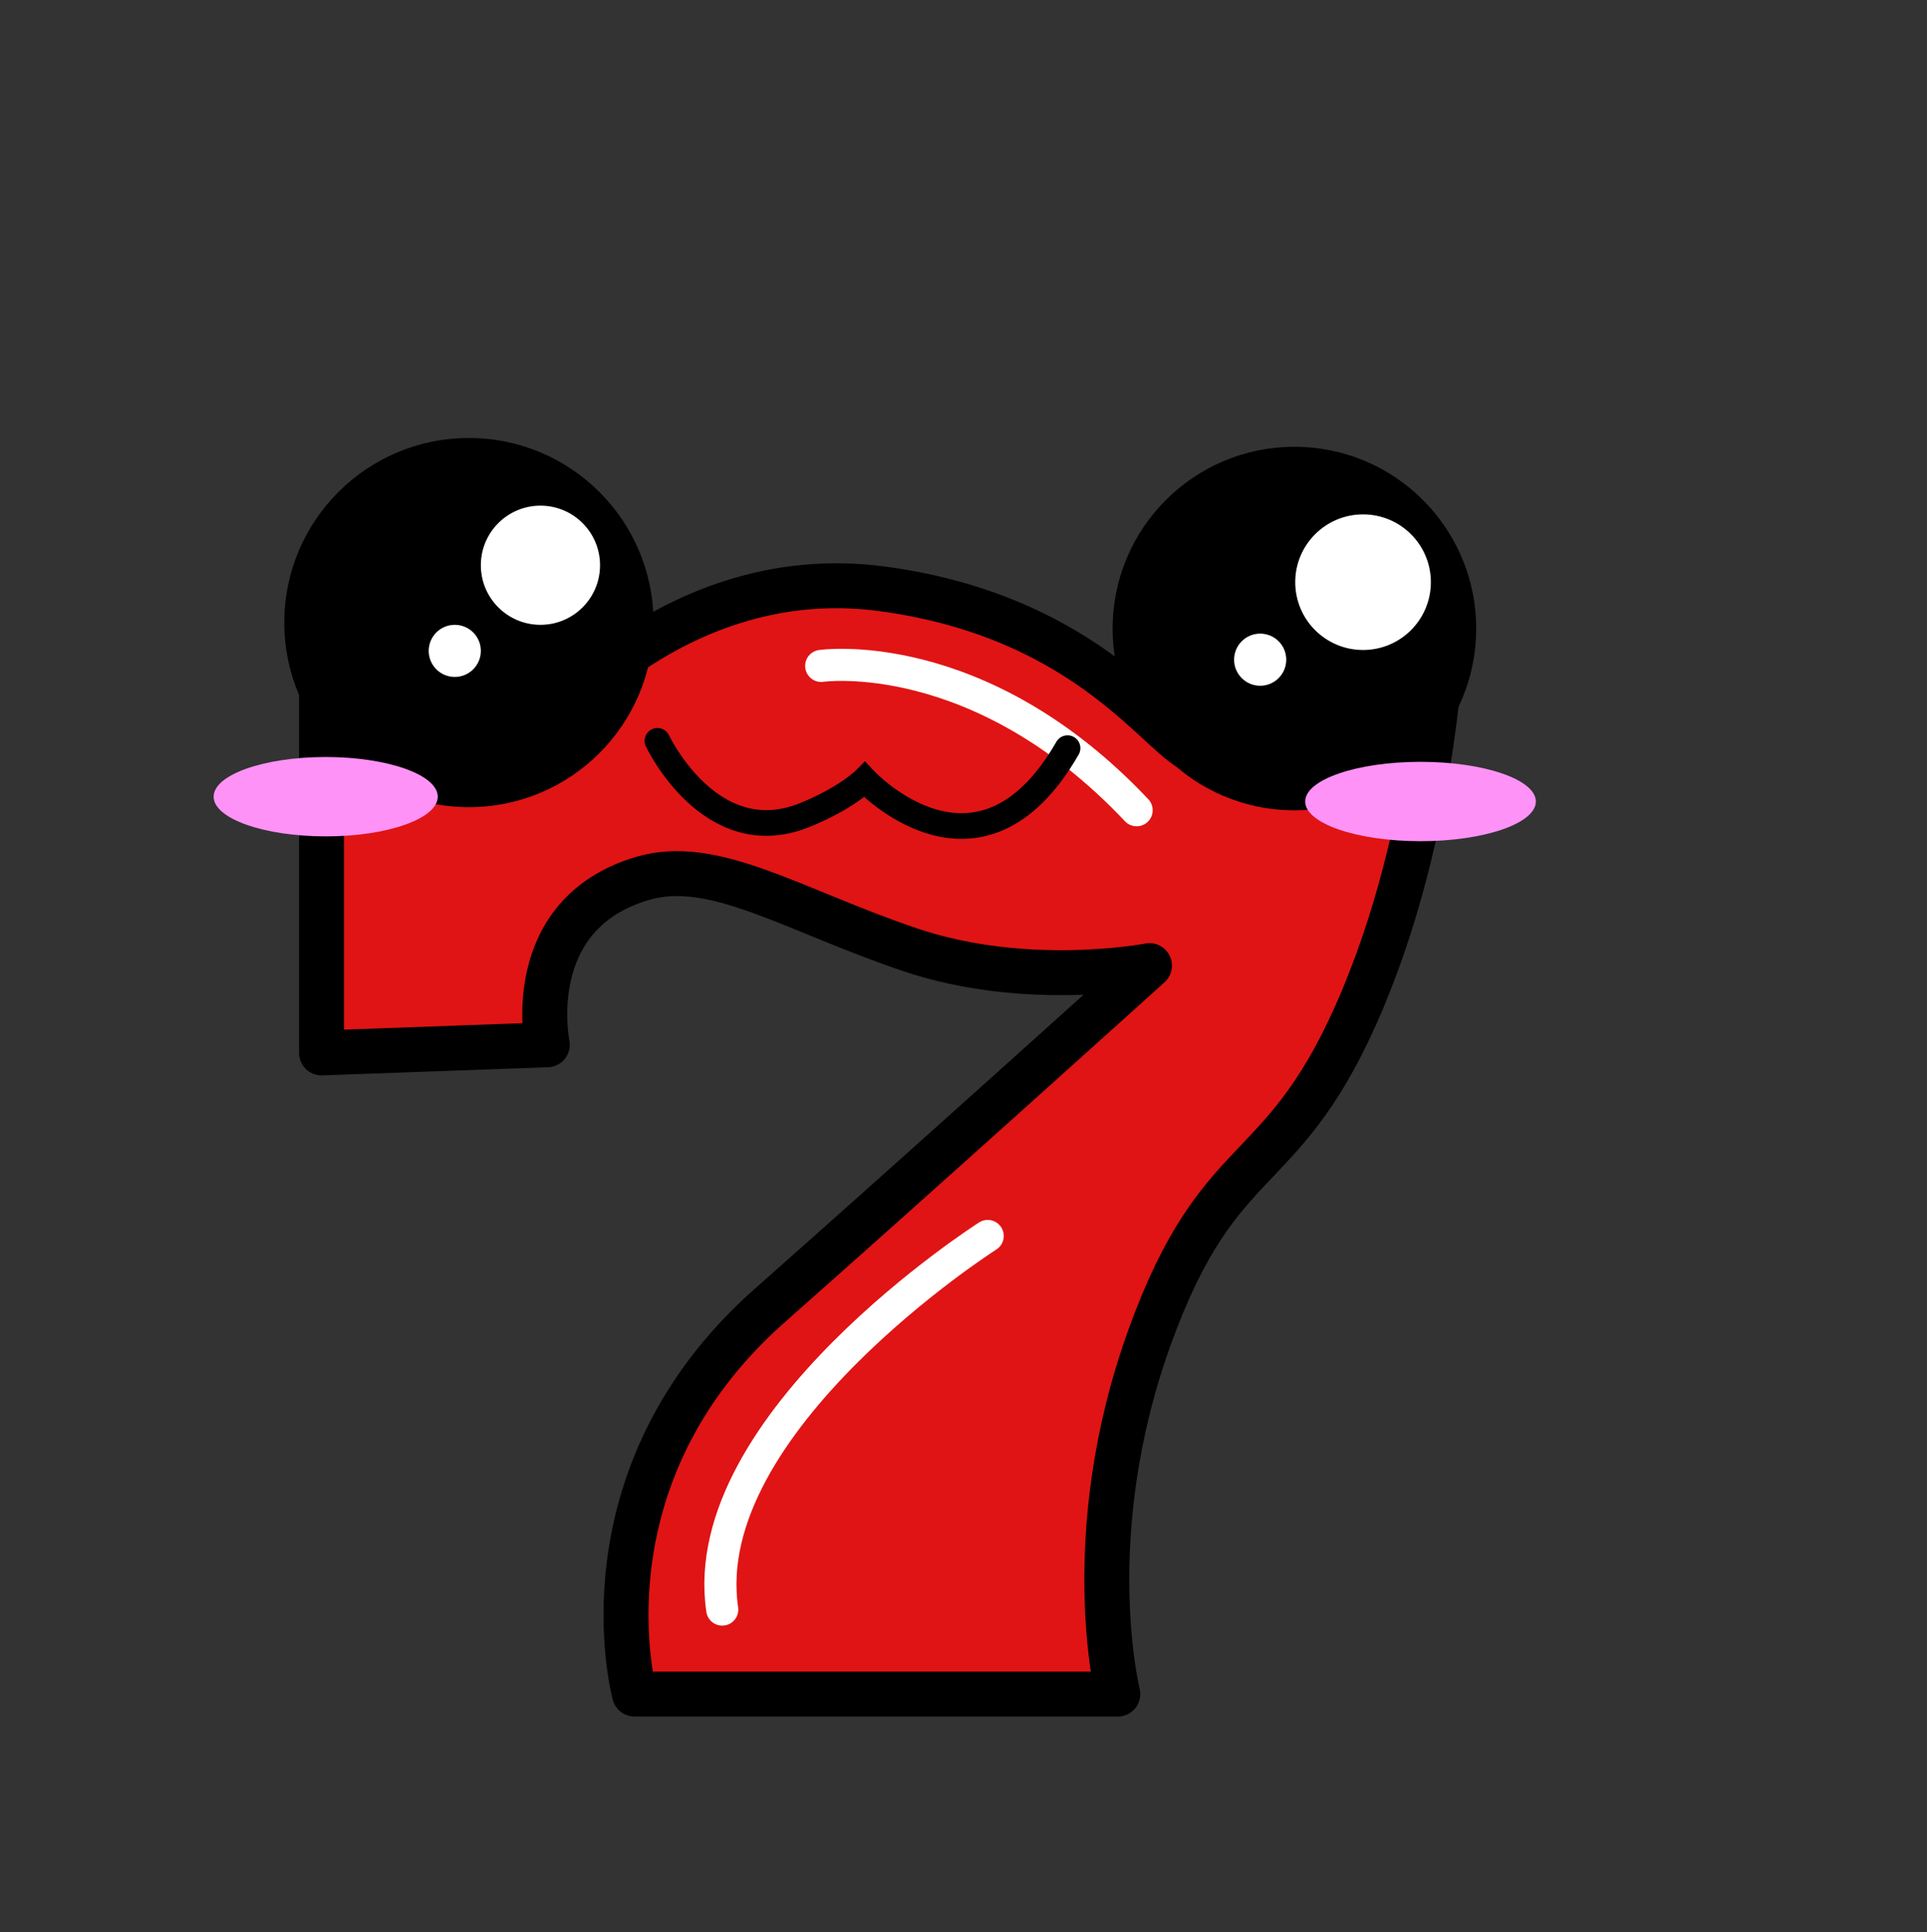 <svg id="Layer_1" data-name="Layer 1" xmlns="http://www.w3.org/2000/svg" viewBox="0 0 300.08 300.98"><rect x="0" y="0" width="300.08" height="300.98" fill="#333333" stroke="none"/><defs><style>.cls-1{fill:#e01414;stroke-width:7px;}.cls-1,.cls-4{stroke:#000;}.cls-1,.cls-2,.cls-4{stroke-linecap:round;}.cls-1,.cls-2{stroke-linejoin:round;}.cls-2,.cls-4{fill:none;}.cls-2{stroke:#fff;stroke-width:5px;}.cls-3{fill:#fff;}.cls-4{stroke-miterlimit:10;stroke-width:4px;}.cls-5{fill:#ff92f7;}</style></defs><title>KARAOKE SMACKDOWN3</title><path class="cls-1" d="M50.07,94.87H81.53v22.21s21.53-30,55.91-25.36c32.86,4.44,43.79,24.23,49,25.36l4.93-23.39H224.8s-.15,32-12.48,61.64-22.21,22.21-33.32,53-4.93,55.53-4.93,55.53H98.81s-9.23-33.68,21-60.46C144,182,179,150.4,179,150.4s-19,3.7-37.27-2.47-30.54-14.4-41.69-11.11C81,142.47,85.23,162.73,85.23,162.73L50.07,164Z"/><path class="cls-2" d="M127.88,103.72s24.56-3.56,49.12,22.48"/><path class="cls-2" d="M153.81,192.51s-45.64,29.09-41.34,58.19"/><circle cx="73.02" cy="96.97" r="28.75"/><circle cx="201.57" cy="97.9" r="28.31"/><circle class="cls-3" cx="84.16" cy="88.04" r="9.28"/><circle class="cls-3" cx="212.26" cy="90.68" r="10.56"/><circle class="cls-3" cx="70.82" cy="101.38" r="4.06"/><circle class="cls-3" cx="196.24" cy="102.75" r="4.06"/><path class="cls-4" d="M102.38,115.39s8.23,17.49,22.91,11.57c6.5-2.63,9.36-5.51,9.36-5.51s17.79,19.12,31.59-4.92"/><ellipse class="cls-5" cx="221.21" cy="124.84" rx="17.96" ry="6.18"/><ellipse class="cls-5" cx="50.72" cy="124.09" rx="17.45" ry="6.18"/></svg>